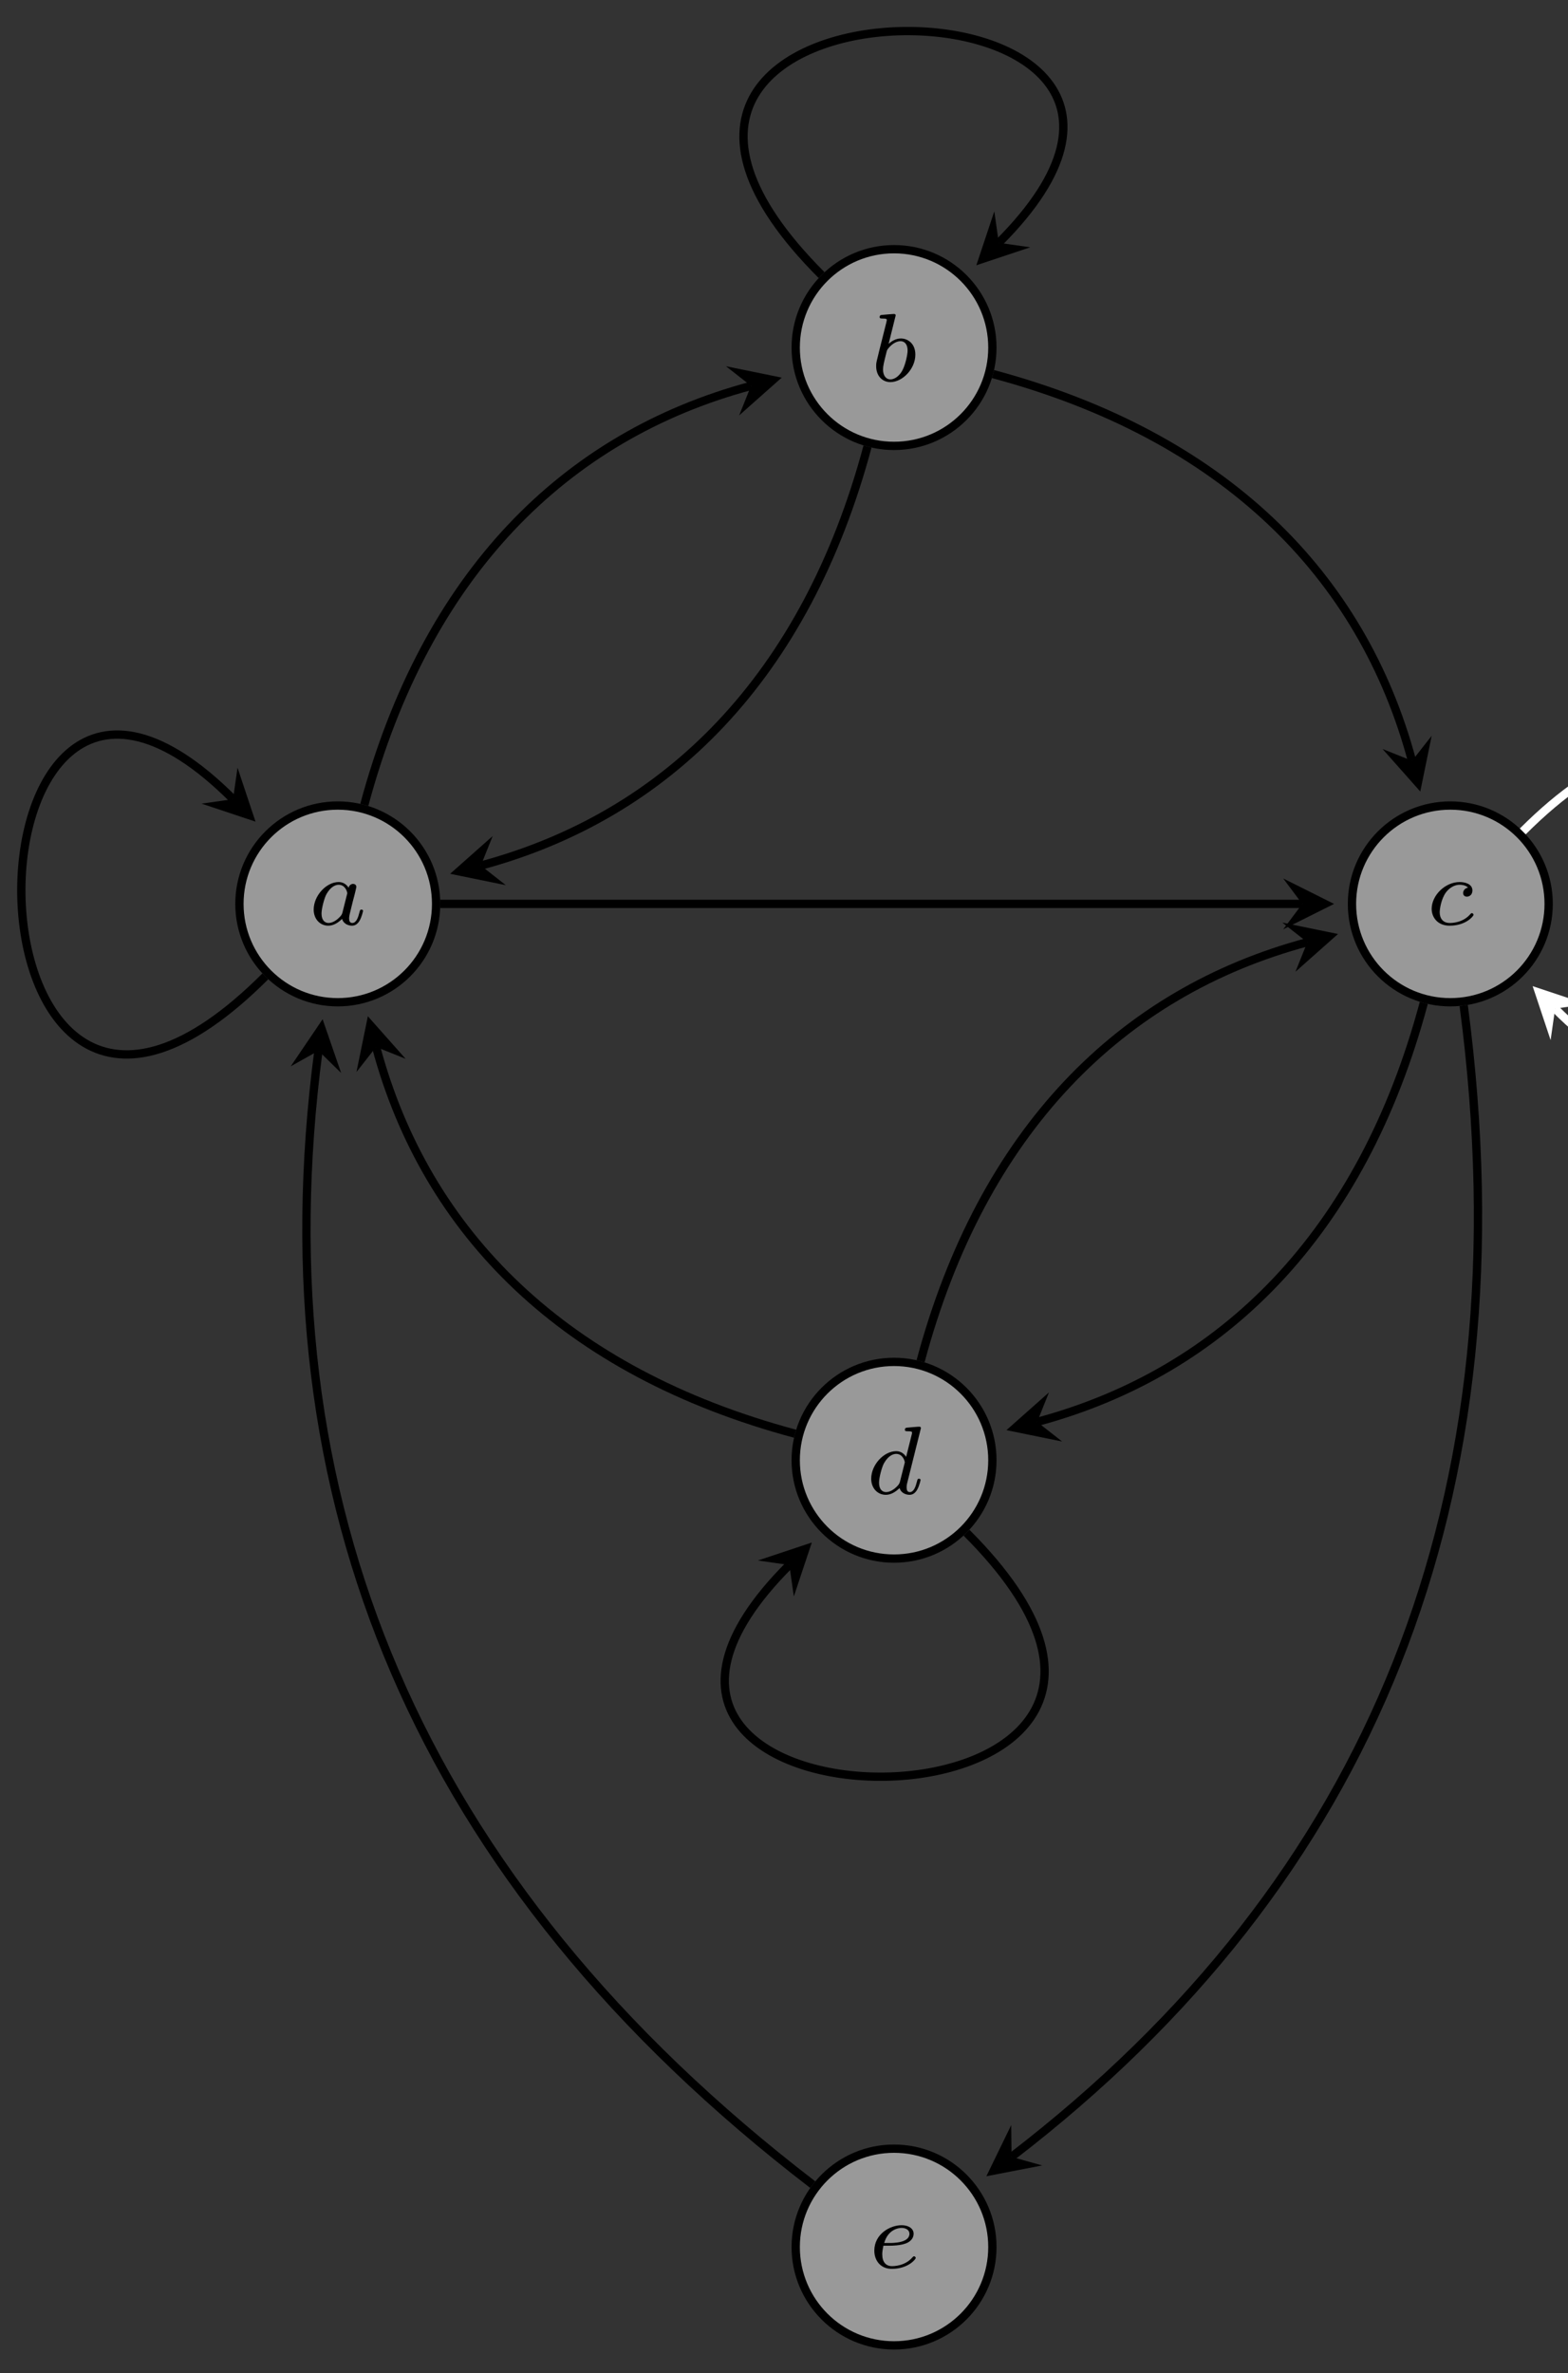 <svg xmlns="http://www.w3.org/2000/svg" xmlns:xlink="http://www.w3.org/1999/xlink" version="1.1" width="113pt" height="171pt" viewBox="0 0 113 171">
<rect x="0" y="0" width="113" height="171" fill="#333333" stroke="none"/>
<defs>
<path id="font_1_1" d="M.422 .382C.401 .415 .367 .441 .319 .441 .191 .441 .061 .3 .061 .156 .061 .059 .126-.01 .212-.01 .266-.01 .314 .021 .354 .06 .373 0 .431-.01 .457-.01 .493-.01 .518 .012 .536 .043 .558 .082 .571 .139 .571 .143 .571 .156 .558 .156 .555 .156 .541 .156 .54 .152 .533 .125 .521 .077 .502 .018 .46 .018 .434 .018 .427 .04 .427 .067 .427 .084 .435 .12 .442 .146 .449 .173 .459 .214 .464 .236L.484 .312C.49 .338 .502 .385 .502 .39 .502 .412 .484 .422 .468 .422 .451 .422 .428 .41 .422 .382M.358 .125C.351 .097 .329 .077 .307 .058 .298 .05 .258 .018 .215 .018 .178 .018 .142 .044 .142 .115 .142 .168 .171 .278 .194 .318 .24 .398 .291 .413 .319 .413 .389 .413 .408 .337 .408 .326 .408 .322 .406 .315 .405 .312L.358 .125Z"/>
<path id="font_1_2" d="M.264 .664C.265 .666 .268 .679 .268 .68 .268 .685 .264 .694 .252 .694 .232 .694 .149 .686 .124 .684 .116 .683 .102 .682 .102 .661 .102 .647 .116 .647 .128 .647 .176 .647 .176 .64 .176 .632 .176 .625 .166 .585 .16 .562L.137 .47C.128 .436 .073 .217 .071 .204 .066 .18 .066 .167 .066 .155 .066 .054 .13-.01 .213-.01 .338-.01 .471 .126 .471 .274 .471 .391 .39 .441 .321 .441 .269 .441 .225 .412 .195 .386L.264 .664M.214 .018C.165 .018 .137 .061 .137 .12 .137 .157 .146 .191 .174 .304 .18 .323 .18 .325 .199 .347 .237 .391 .282 .413 .318 .413 .357 .413 .391 .384 .391 .316 .391 .275 .369 .173 .339 .115 .315 .066 .265 .018 .214 .018Z"/>
<path id="font_1_4" d="M.571 .664C.572 .666 .575 .679 .575 .68 .575 .685 .571 .694 .559 .694 .539 .694 .456 .686 .431 .684 .423 .683 .409 .682 .409 .661 .409 .647 .423 .647 .435 .647 .483 .647 .483 .64 .483 .632 .483 .625 .481 .619 .479 .61L.422 .382C.401 .415 .367 .441 .319 .441 .191 .441 .061 .3 .061 .156 .061 .059 .126-.01 .212-.01 .266-.01 .314 .021 .354 .06 .373 0 .431-.01 .457-.01 .493-.01 .518 .012 .536 .043 .558 .082 .571 .139 .571 .143 .571 .156 .558 .156 .555 .156 .541 .156 .54 .152 .533 .125 .521 .077 .502 .018 .46 .018 .434 .018 .427 .04 .427 .067 .427 .086 .429 .095 .432 .108L.571 .664M.358 .125C.351 .097 .329 .077 .307 .058 .298 .05 .258 .018 .215 .018 .178 .018 .142 .044 .142 .115 .142 .168 .171 .278 .194 .318 .24 .398 .291 .413 .319 .413 .389 .413 .408 .337 .408 .326 .408 .322 .406 .315 .405 .312L.358 .125Z"/>
<path id="font_1_3" d="M.438 .383C.402 .377 .387 .349 .387 .327 .387 .3 .408 .29 .426 .29 .448 .29 .483 .306 .483 .354 .483 .422 .405 .441 .351 .441 .201 .441 .062 .303 .062 .164 .062 .078 .122-.01 .247-.01 .416-.01 .495 .089 .495 .103 .495 .109 .486 .12 .478 .12 .472 .12 .47 .118 .462 .11 .384 .018 .267 .018 .249 .018 .177 .018 .145 .067 .145 .129 .145 .158 .159 .267 .211 .336 .249 .385 .301 .413 .351 .413 .365 .413 .413 .411 .438 .383Z"/>
<path id="font_1_5" d="M.224 .229C.252 .229 .331 .231 .385 .25 .459 .275 .473 .323 .473 .353 .473 .408 .418 .441 .349 .441 .229 .441 .067 .349 .067 .178 .067 .077 .13-.01 .247-.01 .416-.01 .495 .089 .495 .103 .495 .109 .486 .12 .478 .12 .472 .12 .47 .118 .462 .11 .384 .018 .267 .018 .249 .018 .189 .018 .149 .058 .149 .139 .149 .153 .149 .173 .161 .229H.224M.169 .257C.21 .401 .321 .413 .349 .413 .393 .413 .43 .391 .43 .353 .43 .257 .261 .257 .218 .257H.169Z"/>
</defs>
<path transform="matrix(1,0,0,-1,24.342,65.132)" d="M7.087 0C7.087 3.914 3.914 7.087 0 7.087-3.914 7.087-7.087 3.914-7.087 0-7.087-3.914-3.914-7.087 0-7.087 3.914-7.087 7.087-3.914 7.087 0ZM0 0" fill="#999999"/>
<path transform="matrix(1,0,0,-1,24.342,65.132)" stroke-width=".598" stroke-linecap="butt" stroke-miterlimit="10" stroke-linejoin="miter" fill="none" stroke="#000000" d="M7.087 0C7.087 3.914 3.914 7.087 0 7.087-3.914 7.087-7.087 3.914-7.087 0-7.087-3.914-3.914-7.087 0-7.087 3.914-7.087 7.087-3.914 7.087 0ZM0 0"/>
<use data-text="a" xlink:href="#font_1_1" transform="matrix(6.974,0,0,-6.974,22.181,66.633)"/>
<path transform="matrix(1,0,0,-1,24.342,65.132)" d="M47.175 40.088C47.175 44.002 44.002 47.175 40.088 47.175 36.175 47.175 33.002 44.002 33.002 40.088 33.002 36.175 36.175 33.002 40.088 33.002 44.002 33.002 47.175 36.175 47.175 40.088ZM40.088 40.088" fill="#999999"/>
<path transform="matrix(1,0,0,-1,24.342,65.132)" stroke-width=".598" stroke-linecap="butt" stroke-miterlimit="10" stroke-linejoin="miter" fill="none" stroke="#000000" d="M47.175 40.088C47.175 44.002 44.002 47.175 40.088 47.175 36.175 47.175 33.002 44.002 33.002 40.088 33.002 36.175 36.175 33.002 40.088 33.002 44.002 33.002 47.175 36.175 47.175 40.088ZM40.088 40.088"/>
<use data-text="b" xlink:href="#font_1_2" transform="matrix(6.974,0,0,-6.974,62.681,27.464)"/>
<path transform="matrix(1,0,0,-1,24.342,65.132)" d="M47.175-40.088C47.175-36.175 44.002-33.002 40.088-33.002 36.175-33.002 33.002-36.175 33.002-40.088 33.002-44.002 36.175-47.175 40.088-47.175 44.002-47.175 47.175-44.002 47.175-40.088ZM40.088-40.088" fill="#999999"/>
<path transform="matrix(1,0,0,-1,24.342,65.132)" stroke-width=".598" stroke-linecap="butt" stroke-miterlimit="10" stroke-linejoin="miter" fill="none" stroke="#000000" d="M47.175-40.088C47.175-36.175 44.002-33.002 40.088-33.002 36.175-33.002 33.002-36.175 33.002-40.088 33.002-44.002 36.175-47.175 40.088-47.175 44.002-47.175 47.175-44.002 47.175-40.088ZM40.088-40.088"/>
<use data-text="d" xlink:href="#font_1_4" transform="matrix(6.974,0,0,-6.974,62.359,107.643)"/>
<path transform="matrix(1,0,0,-1,24.342,65.132)" d="M87.264 0C87.264 3.914 84.091 7.087 80.177 7.087 76.263 7.087 73.09 3.914 73.09 0 73.09-3.914 76.263-7.087 80.177-7.087 84.091-7.087 87.264-3.914 87.264 0ZM80.177 0" fill="#999999"/>
<path transform="matrix(1,0,0,-1,24.342,65.132)" stroke-width=".598" stroke-linecap="butt" stroke-miterlimit="10" stroke-linejoin="miter" fill="none" stroke="#000000" d="M87.264 0C87.264 3.914 84.091 7.087 80.177 7.087 76.263 7.087 73.09 3.914 73.09 0 73.09-3.914 76.263-7.087 80.177-7.087 84.091-7.087 87.264-3.914 87.264 0ZM80.177 0"/>
<use data-text="c" xlink:href="#font_1_3" transform="matrix(6.974,0,0,-6.974,102.743,66.633)"/>
<path transform="matrix(1,0,0,-1,24.342,65.132)" d="M47.175-96.782C47.175-92.868 44.002-89.695 40.088-89.695 36.175-89.695 33.002-92.868 33.002-96.782 33.002-100.696 36.175-103.869 40.088-103.869 44.002-103.869 47.175-100.696 47.175-96.782ZM40.088-96.782" fill="#999999"/>
<path transform="matrix(1,0,0,-1,24.342,65.132)" stroke-width=".598" stroke-linecap="butt" stroke-miterlimit="10" stroke-linejoin="miter" fill="none" stroke="#000000" d="M47.175-96.782C47.175-92.868 44.002-89.695 40.088-89.695 36.175-89.695 33.002-92.868 33.002-96.782 33.002-100.696 36.175-103.869 40.088-103.869 44.002-103.869 47.175-100.696 47.175-96.782ZM40.088-96.782"/>
<use data-text="e" xlink:href="#font_1_5" transform="matrix(6.974,0,0,-6.974,62.542,163.417)"/>
<path transform="matrix(1,0,0,-1,24.342,65.132)" stroke-width=".598" stroke-linecap="butt" stroke-miterlimit="10" stroke-linejoin="miter" fill="none" stroke="#000000" d="M38.177 32.955C33.728 16.351 23.737 6.36 10.31 2.762"/>
<path transform="matrix(-.966,.259,.259,.966,34.652,62.37)" d="M2.291 0-1.375 1.833 0 0-1.375-1.833"/>
<path transform="matrix(1,0,0,-1,24.342,65.132)" stroke-width=".598" stroke-linecap="butt" stroke-miterlimit="10" stroke-linejoin="miter" fill="none" stroke="#000000" d="M1.911 7.134C6.36 23.737 16.351 33.728 29.779 37.326"/>
<path transform="matrix(.966,-.259,-.259,-.966,54.122,27.805)" d="M2.291 0-1.375 1.833 0 0-1.375-1.833"/>
<path transform="matrix(1,0,0,-1,24.342,65.132)" stroke-width=".598" stroke-linecap="butt" stroke-miterlimit="10" stroke-linejoin="miter" fill="none" stroke="#000000" d="M7.386 0H69.504"/>
<path transform="matrix(1,0,0,-1,93.85,65.132)" d="M2.291 0-1.375 1.833 0 0-1.375-1.833"/>
<path transform="matrix(1,0,0,-1,24.342,65.132)" stroke-width=".598" stroke-linecap="butt" stroke-miterlimit="10" stroke-linejoin="miter" fill="none" stroke="#000000" d="M34.866 45.311C11.825 68.352 68.352 68.352 47.636 47.636"/>
<path transform="matrix(-.707,.707,.707,.707,71.98,17.496)" d="M2.291 0-1.375 1.833 0 0-1.375-1.833"/>
<path transform="matrix(1,0,0,-1,24.342,65.132)" stroke-width=".598" stroke-linecap="butt" stroke-miterlimit="10" stroke-linejoin="miter" fill="none" stroke="#000000" d="M47.222 38.177C63.826 33.728 73.817 23.737 77.415 10.31"/>
<path transform="matrix(.259,.966,.966,-.259,101.761,54.822)" d="M2.291 0-1.375 1.833 0 0-1.375-1.833"/>
<path transform="matrix(1,0,0,-1,24.342,65.132)" stroke-width=".598" stroke-linecap="butt" stroke-miterlimit="10" stroke-linejoin="miter" fill="none" stroke="#000000" d="M42-32.955C46.449-16.351 56.44-6.36 69.867-2.762"/>
<path transform="matrix(.966,-.259,-.259,-.966,94.213,67.894)" d="M2.291 0-1.375 1.833 0 0-1.375-1.833"/>
<path transform="matrix(1,0,0,-1,24.342,65.132)" stroke-width=".598" stroke-linecap="butt" stroke-miterlimit="10" stroke-linejoin="miter" fill="none" stroke="#000000" d="M78.266-7.134C73.817-23.737 63.826-33.728 50.398-37.326"/>
<path transform="matrix(-.966,.259,.259,.966,74.743,102.459)" d="M2.291 0-1.375 1.833 0 0-1.375-1.833"/>
<path transform="matrix(1,0,0,-1,24.342,65.132)" stroke-width=".598" stroke-linecap="butt" stroke-miterlimit="10" stroke-linejoin="miter" fill="none" stroke="#000000" d="M81.141-7.322C85.83-42.942 74.451-70.415 48.556-90.285"/>
<path transform="matrix(-.793,.609,.609,.793,72.9,155.419)" d="M2.291 0-1.375 1.833 0 0-1.375-1.833"/>
<path transform="matrix(1,0,0,-1,24.342,65.132)" stroke-width=".598" stroke-linecap="butt" stroke-miterlimit="10" stroke-linejoin="miter" fill="none" stroke="#000000" d="M-5.222-5.222C-28.264-28.264-28.264 28.264-7.547 7.547"/>
<path transform="matrix(.707,.707,.707,-.707,16.794,57.585)" d="M2.291 0-1.375 1.833 0 0-1.375-1.833"/>
<path transform="matrix(1,0,0,-1,24.342,65.132)" stroke-width=".598" stroke-linecap="butt" stroke-miterlimit="10" stroke-linejoin="miter" fill="none" stroke="#000000" d="M45.311-45.311C68.352-68.352 11.825-68.352 32.541-47.636"/>
<path transform="matrix(.707,-.707,-.707,-.707,56.885,112.769)" d="M2.291 0-1.375 1.833 0 0-1.375-1.833"/>
<path transform="matrix(1,0,0,-1,24.342,65.132)" stroke-width=".598" stroke-linecap="butt" stroke-miterlimit="10" stroke-linejoin="miter" fill="none" stroke="#000000" d="M32.955-38.177C16.351-33.728 6.36-23.737 2.762-10.31"/>
<path transform="matrix(-.259,-.966,-.966,.259,27.104,75.442)" d="M2.291 0-1.375 1.833 0 0-1.375-1.833"/>
<path transform="matrix(1,0,0,-1,24.342,65.132)" stroke-width=".598" stroke-linecap="butt" stroke-miterlimit="10" stroke-linejoin="miter" fill="none" stroke="#000000" d="M34.229-92.286C5.726-70.415-5.653-42.942-1.393-10.581"/>
<path transform="matrix(.131,-.991,-.991,-.131,22.949,75.714)" d="M2.291 0-1.375 1.833 0 0-1.375-1.833"/>
<path transform="matrix(1,0,0,-1,24.342,65.132)" stroke-width=".598" stroke-linecap="butt" stroke-miterlimit="10" stroke-linejoin="miter" fill="none" stroke="#ffffff" d="M85.399 5.222C108.441 28.264 108.441-28.264 87.724-7.547"/>
<path transform="matrix(-.707,-.707,-.707,.707,112.071,72.679)" d="M2.291 0-1.375 1.833 0 0-1.375-1.833" fill="#ffffff"/>
</svg>

